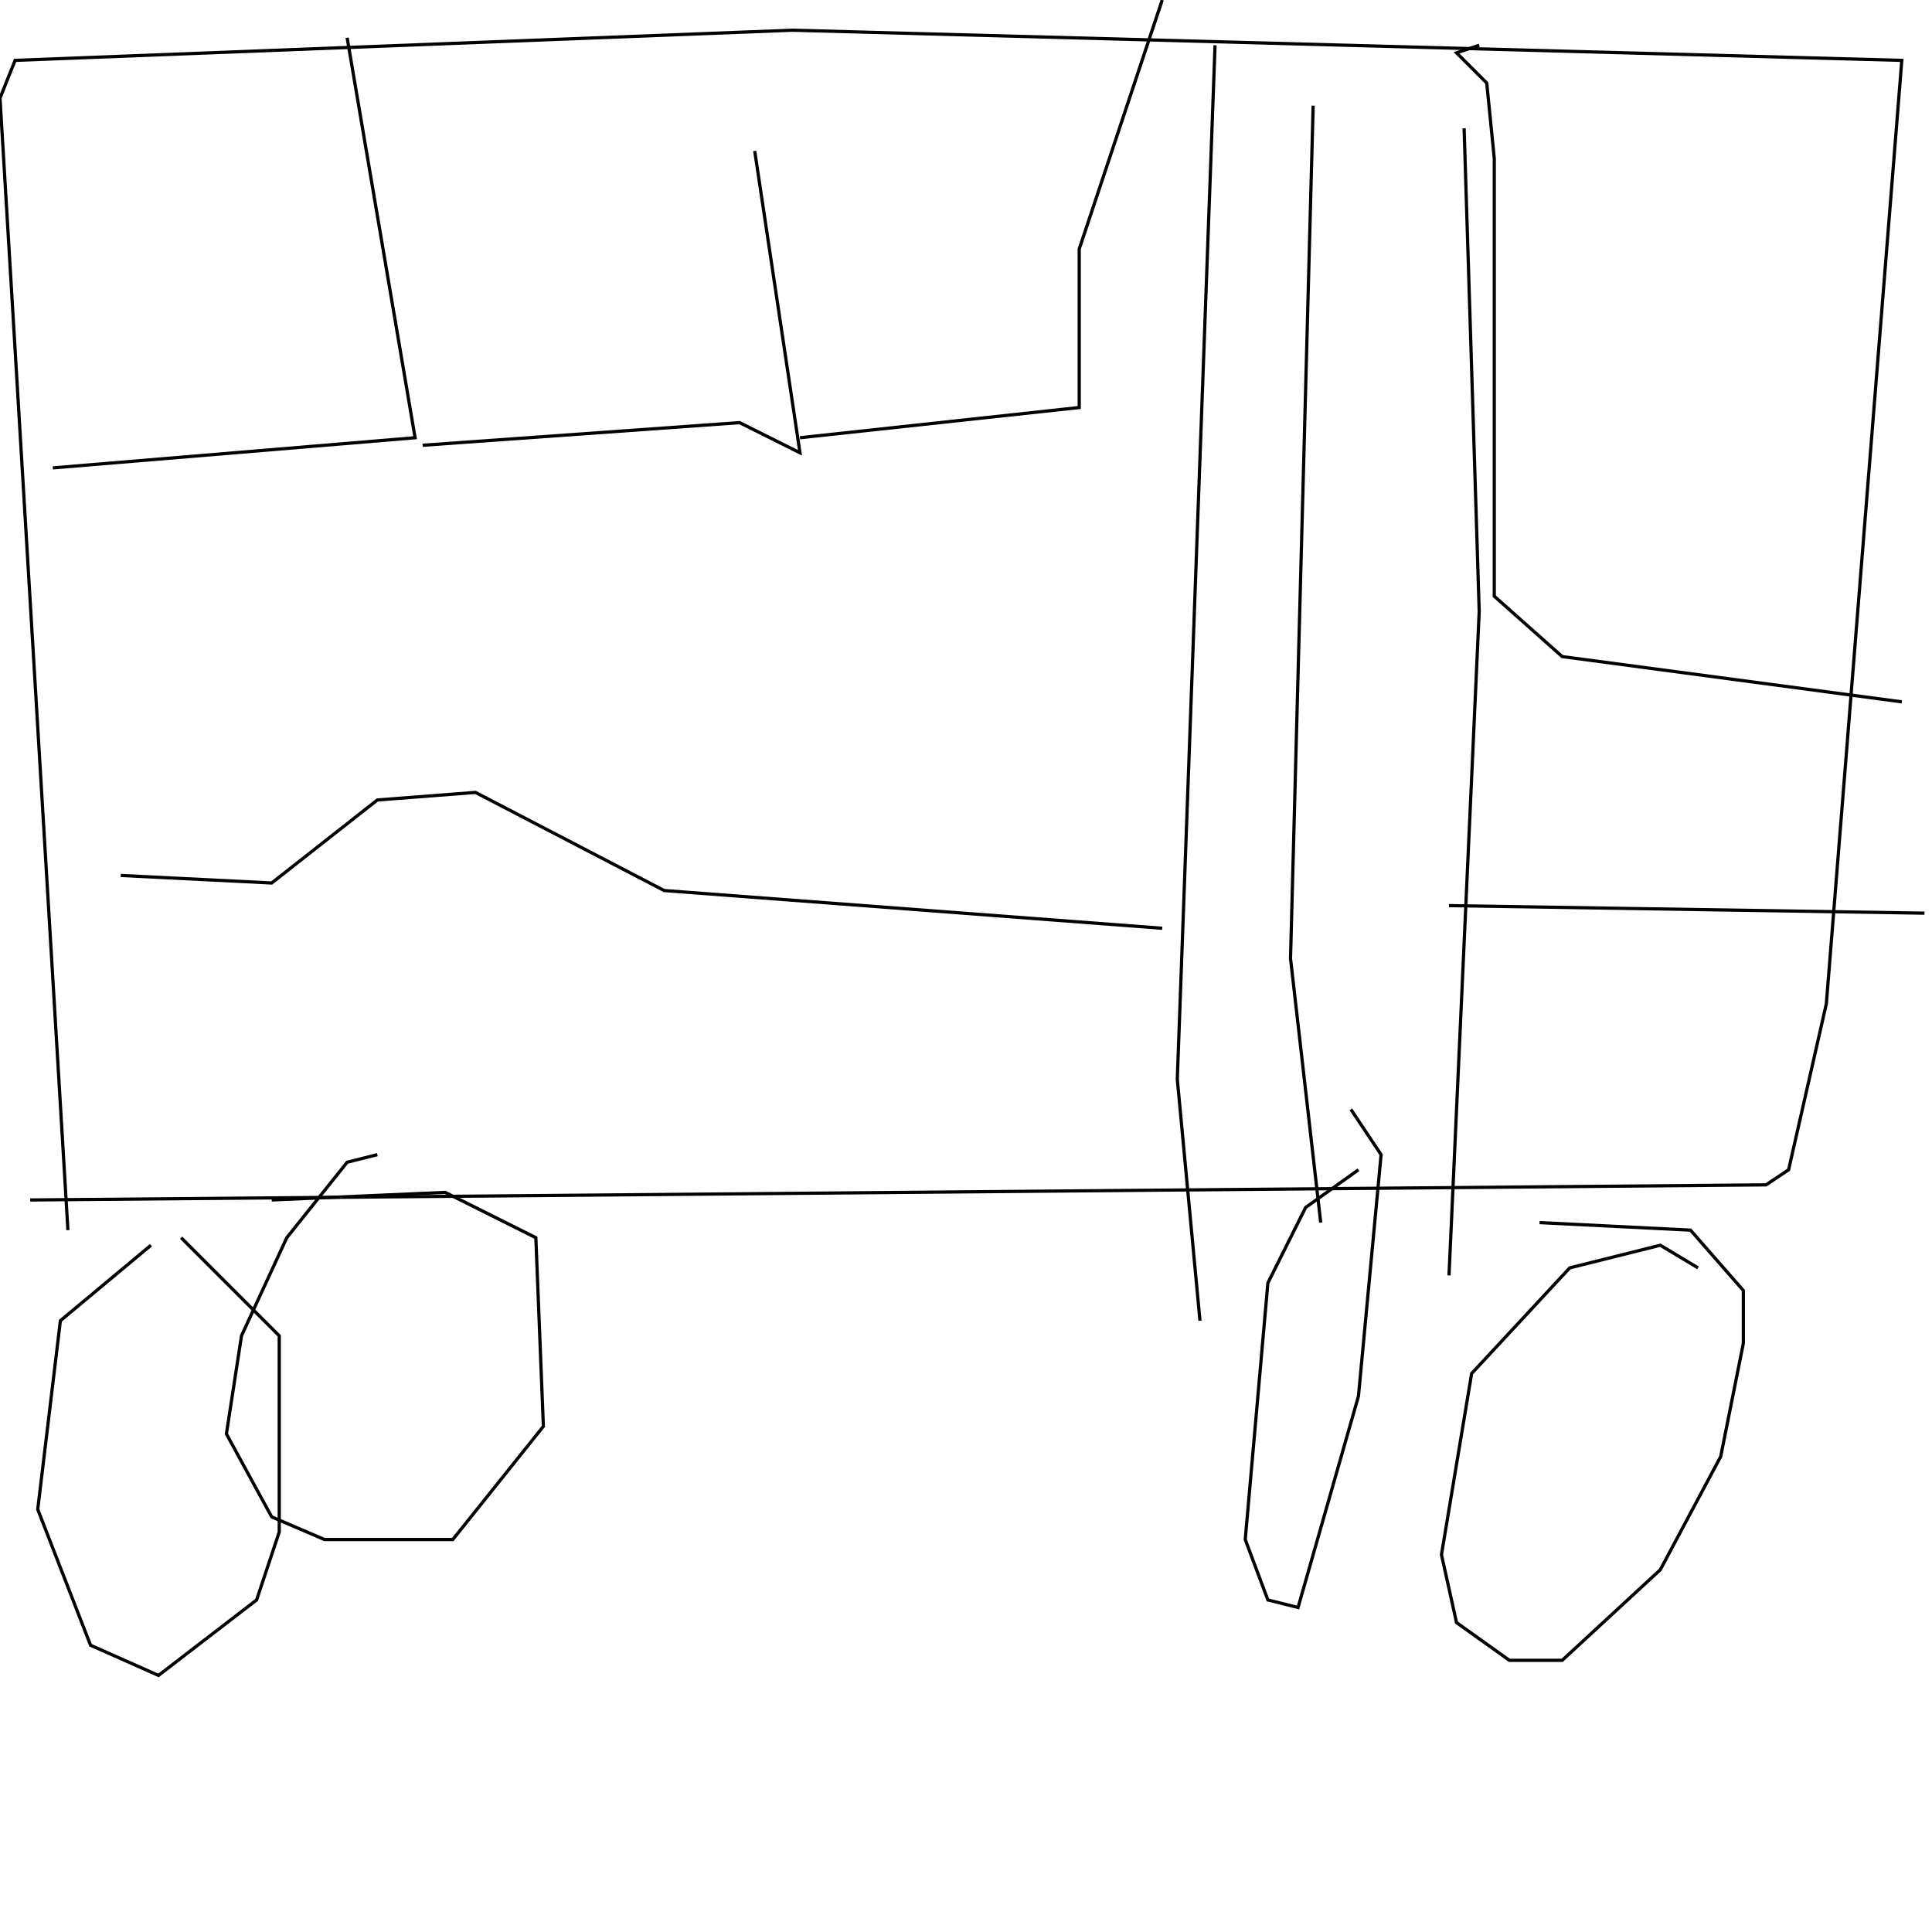 <?xml version="1.0" encoding="UTF-8" standalone="no"?>
<!--Created with ndjsontosvg (https:https://github.com/thompson318/ndjsontosvg) 
	from the simplified Google quickdraw data set. key_id = 5712632424169472-->
<svg width="600" height="600"
	xmlns="http://www.w3.org/2000/svg">
	xmlns:ndjsontosvg="https://github.com/thompson318/ndjsontosvg"
	xmlns:quickdraw="https://quickdraw.withgoogle.com/data"
	xmlns:scikit-surgery="https://doi.org/10.1007/s11548-020-02180-5">

	<rect width="100%" height="100%" fill="white" />
	<path d = "M 9.38 372.66 L 548.44 367.97 L 555.47 363.28 L 567.19 311.72 L 590.62 18.75 L 246.09 9.38 L 4.69 18.75 L 0.00 30.47 L 21.09 382.03" stroke="black" fill="transparent"/>
	<path d = "M 527.34 393.75 L 515.62 386.72 L 487.50 393.75 L 457.03 426.56 L 447.66 482.81 L 452.34 503.91 L 468.75 515.62 L 485.16 515.62 L 515.62 487.50 L 534.38 452.34 L 541.41 417.19 L 541.41 400.78 L 525.00 382.03 L 478.12 379.69" stroke="black" fill="transparent"/>
	<path d = "M 421.88 363.28 L 405.47 375.00 L 393.75 398.44 L 386.72 478.12 L 393.75 496.88 L 403.12 499.22 L 421.88 433.59 L 428.91 358.59 L 419.53 344.53" stroke="black" fill="transparent"/>
	<path d = "M 117.19 358.59 L 107.81 360.94 L 89.06 384.38 L 75.00 414.84 L 70.31 445.31 L 84.38 471.09 L 100.78 478.12 L 140.62 478.12 L 168.75 442.97 L 166.41 384.38 L 138.28 370.31 L 84.38 372.66" stroke="black" fill="transparent"/>
	<path d = "M 46.88 386.72 L 18.75 410.16 L 11.72 468.75 L 28.12 510.94 L 49.22 520.31 L 79.69 496.88 L 86.72 475.78 L 86.72 414.84 L 56.25 384.38" stroke="black" fill="transparent"/>
	<path d = "M 459.38 14.06 L 452.34 16.41 L 461.72 25.78 L 464.06 49.22 L 464.06 185.16 L 485.16 203.91 L 590.62 217.97" stroke="black" fill="transparent"/>
	<path d = "M 377.34 14.06 L 365.62 335.16 L 372.66 410.16" stroke="black" fill="transparent"/>
	<path d = "M 454.69 39.84 L 459.38 189.84 L 450.00 396.09" stroke="black" fill="transparent"/>
	<path d = "M 407.81 32.81 L 400.78 297.66 L 410.16 379.69" stroke="black" fill="transparent"/>
	<path d = "M 37.50 271.88 L 84.38 274.22 L 117.19 248.44 L 147.66 246.09 L 206.25 276.56 L 360.94 288.28" stroke="black" fill="transparent"/>
	<path d = "M 450.00 281.25 L 597.66 283.59" stroke="black" fill="transparent"/>
	<path d = "M 16.41 145.31 L 128.91 135.94 L 107.81 11.72" stroke="black" fill="transparent"/>
	<path d = "M 131.25 138.28 L 229.69 131.25 L 248.44 140.62 L 234.38 46.88" stroke="black" fill="transparent"/>
	<path d = "M 248.44 135.94 L 335.16 126.56 L 335.16 77.34 L 360.94 0.00" stroke="black" fill="transparent"/>
</svg>